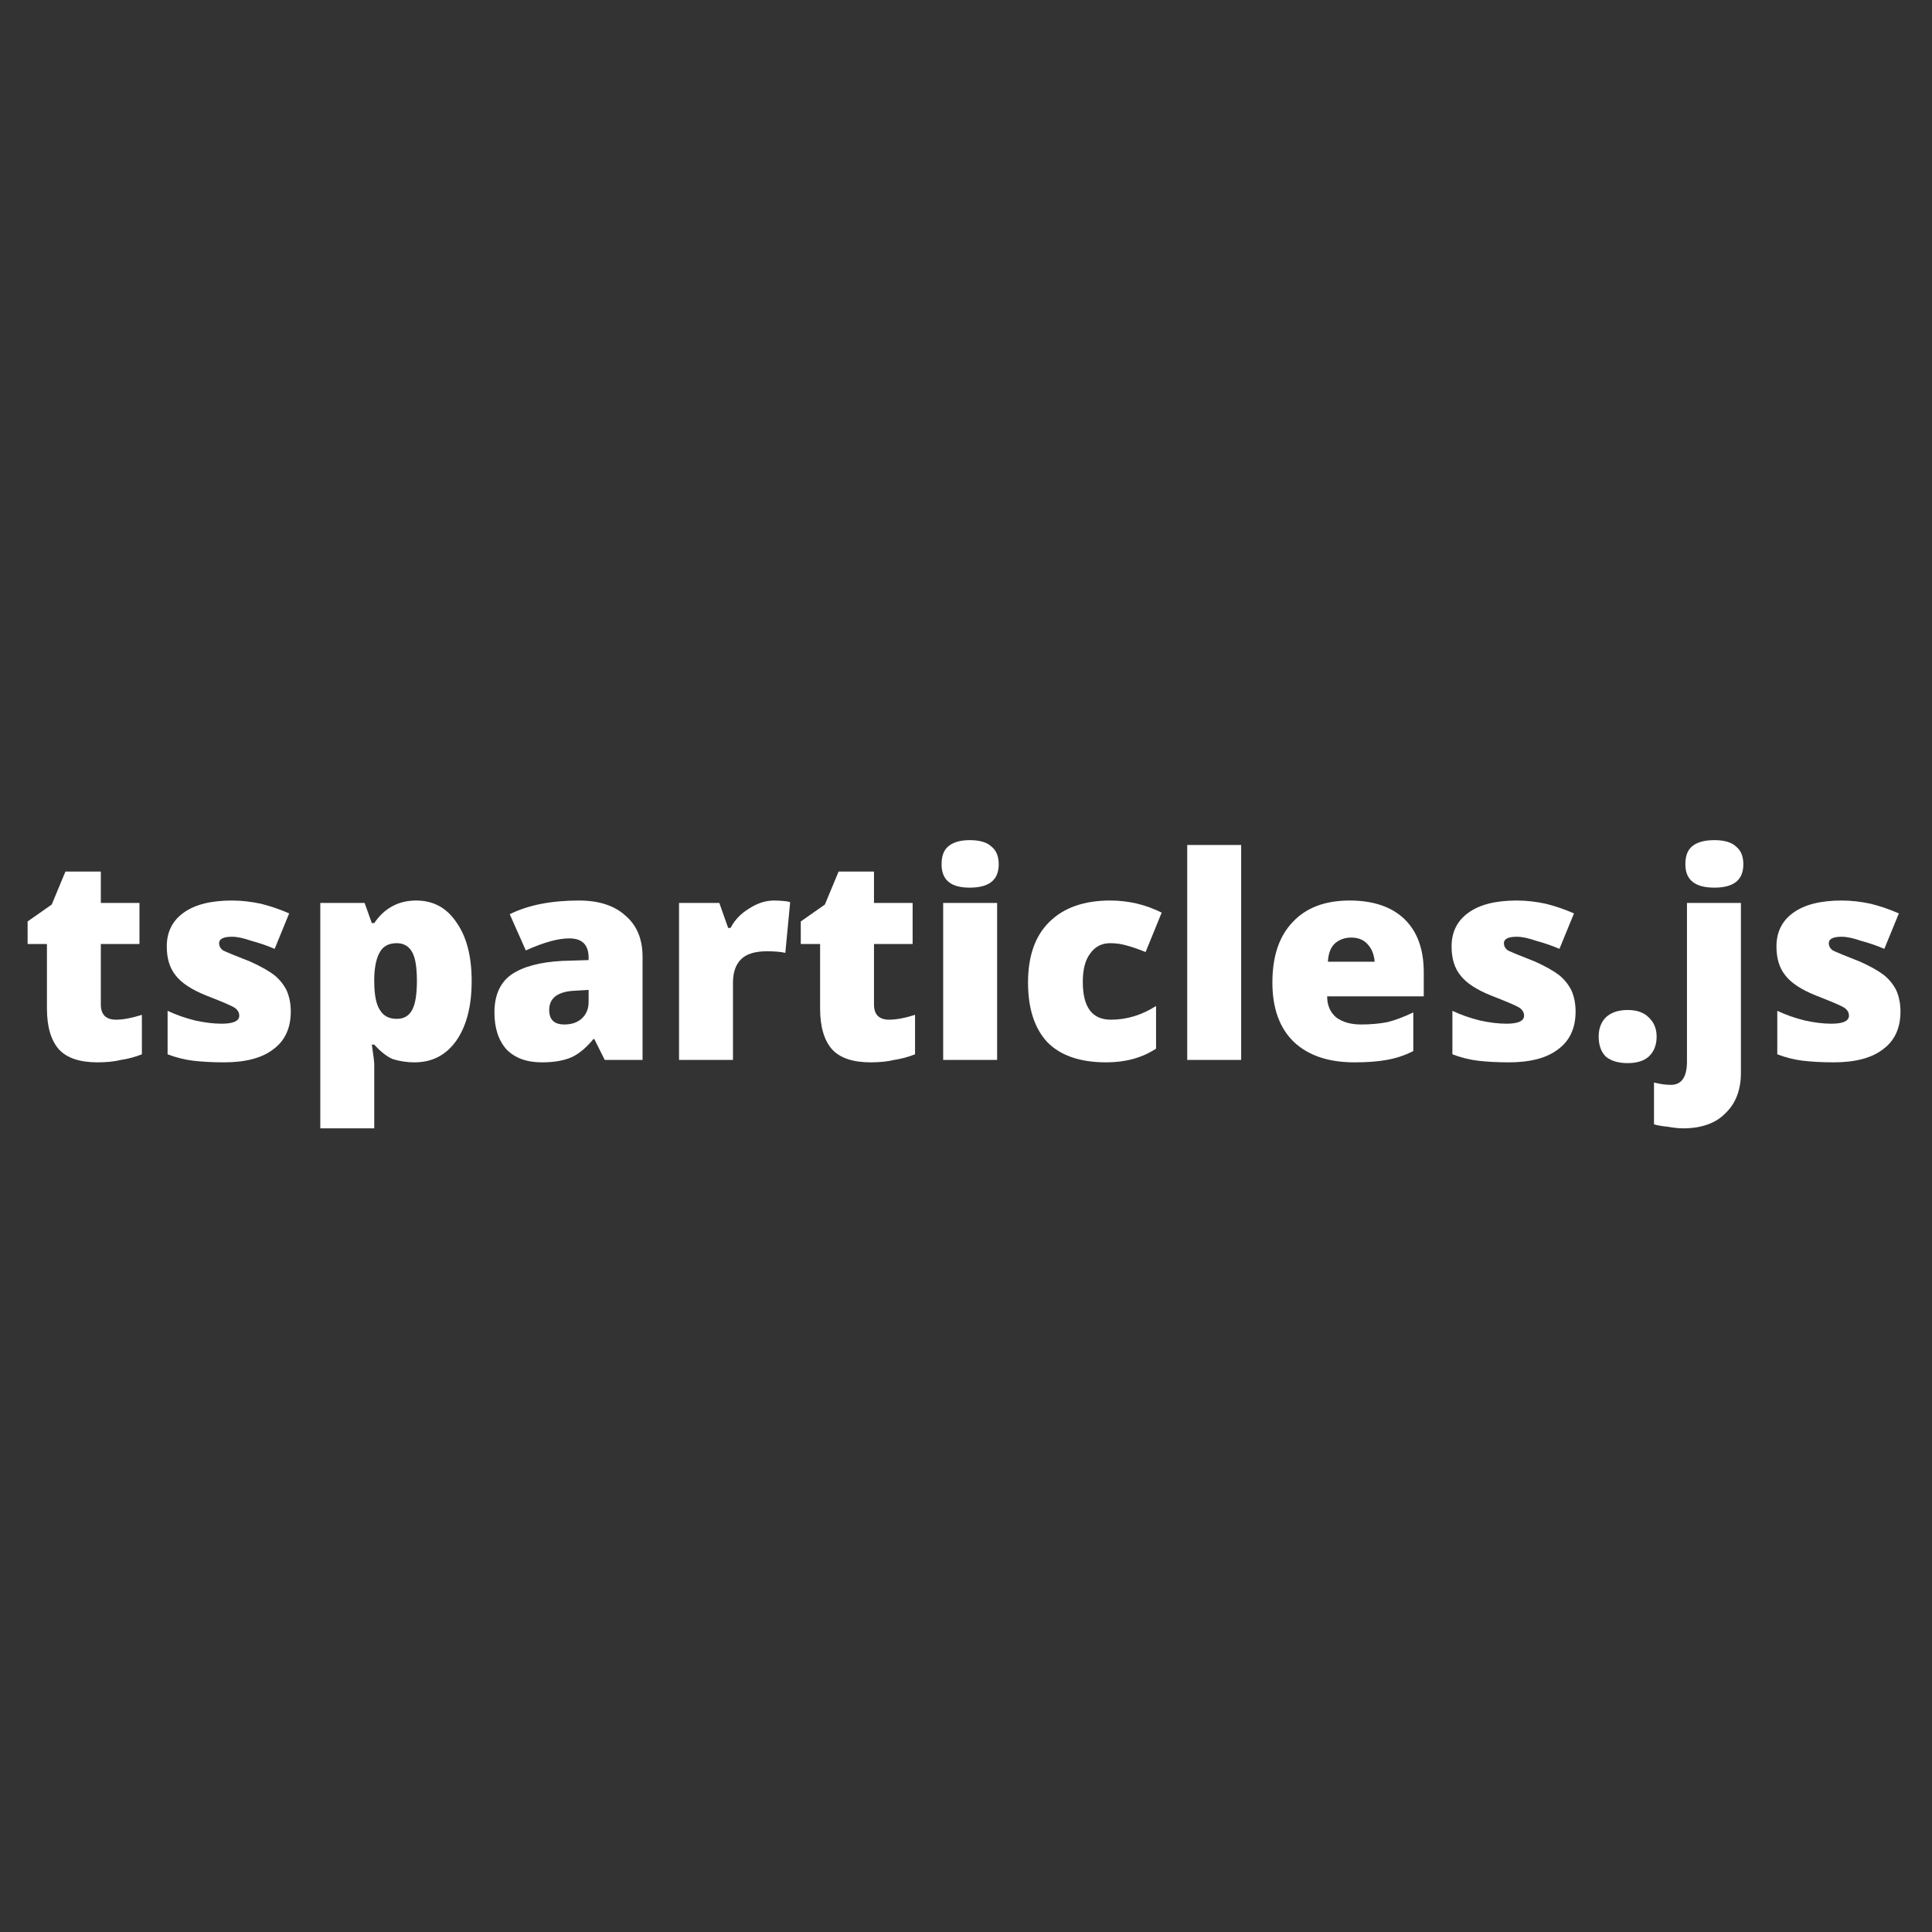 <?xml version="1.0" encoding="UTF-8"?>
<svg xmlns="http://www.w3.org/2000/svg" xmlns:xlink="http://www.w3.org/1999/xlink" width="37.5pt" height="37.5pt" viewBox="0 0 37.5 37.5" version="1.2">
<rect x="0" y="0" width="37.5" height="37.5" fill="#333333" stroke="none"/>
<defs>
<g>
<symbol overflow="visible" id="glyph0-0">
<path style="stroke:none;" d="M 0.469 -3.922 L 2.734 -3.922 L 2.734 0 L 0.469 0 Z M 0.75 -0.281 L 2.453 -0.281 L 2.453 -3.641 L 0.75 -3.641 Z M 0.75 -0.281 "/>
</symbol>
<symbol overflow="visible" id="glyph0-1">
<path style="stroke:none;" d="M 1.859 -0.781 C 1.992 -0.781 2.16 -0.812 2.359 -0.875 L 2.359 -0.109 C 2.223 -0.055 2.086 -0.02 1.953 0 C 1.828 0.031 1.676 0.047 1.5 0.047 C 1.156 0.047 0.906 -0.035 0.75 -0.203 C 0.594 -0.379 0.516 -0.645 0.516 -1 L 0.516 -2.25 L 0.141 -2.25 L 0.141 -2.688 L 0.609 -3.016 L 0.875 -3.656 L 1.562 -3.656 L 1.562 -3.047 L 2.312 -3.047 L 2.312 -2.25 L 1.562 -2.25 L 1.562 -1.078 C 1.562 -0.879 1.66 -0.781 1.859 -0.781 Z M 1.859 -0.781 "/>
</symbol>
<symbol overflow="visible" id="glyph0-2">
<path style="stroke:none;" d="M 2.719 -0.938 C 2.719 -0.613 2.602 -0.367 2.375 -0.203 C 2.156 -0.035 1.836 0.047 1.422 0.047 C 1.191 0.047 0.992 0.035 0.828 0.016 C 0.66 -0.004 0.492 -0.047 0.328 -0.109 L 0.328 -0.953 C 0.484 -0.879 0.66 -0.816 0.859 -0.766 C 1.055 -0.723 1.227 -0.703 1.375 -0.703 C 1.602 -0.703 1.719 -0.754 1.719 -0.859 C 1.719 -0.922 1.688 -0.973 1.625 -1.016 C 1.562 -1.055 1.379 -1.133 1.078 -1.25 C 0.797 -1.363 0.598 -1.492 0.484 -1.641 C 0.367 -1.785 0.312 -1.973 0.312 -2.203 C 0.312 -2.484 0.422 -2.703 0.641 -2.859 C 0.859 -3.016 1.172 -3.094 1.578 -3.094 C 1.773 -3.094 1.961 -3.07 2.141 -3.031 C 2.316 -2.988 2.5 -2.926 2.688 -2.844 L 2.406 -2.156 C 2.258 -2.219 2.109 -2.27 1.953 -2.312 C 1.805 -2.363 1.68 -2.391 1.578 -2.391 C 1.41 -2.391 1.328 -2.348 1.328 -2.266 C 1.328 -2.211 1.352 -2.164 1.406 -2.125 C 1.469 -2.094 1.645 -2.02 1.938 -1.906 C 2.145 -1.812 2.301 -1.723 2.406 -1.641 C 2.508 -1.555 2.586 -1.457 2.641 -1.344 C 2.691 -1.227 2.719 -1.094 2.719 -0.938 Z M 2.719 -0.938 "/>
</symbol>
<symbol overflow="visible" id="glyph0-3">
<path style="stroke:none;" d="M 2.188 0.047 C 2.031 0.047 1.891 0.023 1.766 -0.016 C 1.648 -0.066 1.531 -0.16 1.406 -0.297 L 1.359 -0.297 C 1.391 -0.086 1.406 0.039 1.406 0.094 L 1.406 1.328 L 0.359 1.328 L 0.359 -3.047 L 1.219 -3.047 L 1.359 -2.656 L 1.406 -2.656 C 1.602 -2.945 1.875 -3.094 2.219 -3.094 C 2.551 -3.094 2.812 -2.953 3 -2.672 C 3.195 -2.398 3.297 -2.02 3.297 -1.531 C 3.297 -1.039 3.195 -0.656 3 -0.375 C 2.801 -0.094 2.531 0.047 2.188 0.047 Z M 1.844 -2.266 C 1.688 -2.266 1.578 -2.207 1.516 -2.094 C 1.453 -1.988 1.414 -1.828 1.406 -1.609 L 1.406 -1.531 C 1.406 -1.27 1.441 -1.082 1.516 -0.969 C 1.586 -0.852 1.695 -0.797 1.844 -0.797 C 1.977 -0.797 2.078 -0.852 2.141 -0.969 C 2.203 -1.082 2.234 -1.27 2.234 -1.531 C 2.234 -1.801 2.203 -1.988 2.141 -2.094 C 2.078 -2.207 1.977 -2.266 1.844 -2.266 Z M 1.844 -2.266 "/>
</symbol>
<symbol overflow="visible" id="glyph0-4">
<path style="stroke:none;" d="M 2.344 0 L 2.141 -0.406 L 2.125 -0.406 C 1.977 -0.227 1.832 -0.109 1.688 -0.047 C 1.539 0.016 1.352 0.047 1.125 0.047 C 0.832 0.047 0.602 -0.035 0.438 -0.203 C 0.281 -0.379 0.203 -0.617 0.203 -0.922 C 0.203 -1.254 0.312 -1.5 0.531 -1.656 C 0.758 -1.812 1.086 -1.898 1.516 -1.922 L 2.031 -1.938 L 2.031 -1.984 C 2.031 -2.234 1.906 -2.359 1.656 -2.359 C 1.438 -2.359 1.156 -2.281 0.812 -2.125 L 0.5 -2.828 C 0.852 -3.004 1.301 -3.094 1.844 -3.094 C 2.238 -3.094 2.539 -2.992 2.75 -2.797 C 2.969 -2.609 3.078 -2.344 3.078 -2 L 3.078 0 Z M 1.562 -0.688 C 1.695 -0.688 1.805 -0.723 1.891 -0.797 C 1.984 -0.879 2.031 -0.988 2.031 -1.125 L 2.031 -1.359 L 1.781 -1.344 C 1.438 -1.332 1.266 -1.207 1.266 -0.969 C 1.266 -0.781 1.363 -0.688 1.562 -0.688 Z M 1.562 -0.688 "/>
</symbol>
<symbol overflow="visible" id="glyph0-5">
<path style="stroke:none;" d="M 2.203 -3.094 C 2.297 -3.094 2.379 -3.086 2.453 -3.078 L 2.516 -3.062 L 2.422 -2.078 C 2.336 -2.098 2.219 -2.109 2.062 -2.109 C 1.832 -2.109 1.664 -2.055 1.562 -1.953 C 1.457 -1.848 1.406 -1.695 1.406 -1.5 L 1.406 0 L 0.359 0 L 0.359 -3.047 L 1.141 -3.047 L 1.312 -2.562 L 1.359 -2.562 C 1.441 -2.719 1.562 -2.844 1.719 -2.938 C 1.875 -3.039 2.035 -3.094 2.203 -3.094 Z M 2.203 -3.094 "/>
</symbol>
<symbol overflow="visible" id="glyph0-6">
<path style="stroke:none;" d="M 1.422 0 L 0.375 0 L 0.375 -3.047 L 1.422 -3.047 Z M 0.344 -3.797 C 0.344 -3.953 0.383 -4.066 0.469 -4.141 C 0.562 -4.223 0.703 -4.266 0.891 -4.266 C 1.086 -4.266 1.227 -4.223 1.312 -4.141 C 1.406 -4.066 1.453 -3.953 1.453 -3.797 C 1.453 -3.492 1.266 -3.344 0.891 -3.344 C 0.523 -3.344 0.344 -3.492 0.344 -3.797 Z M 0.344 -3.797 "/>
</symbol>
<symbol overflow="visible" id="glyph0-7">
<path style="stroke:none;" d="M 1.75 0.047 C 1.25 0.047 0.867 -0.082 0.609 -0.344 C 0.359 -0.613 0.234 -1 0.234 -1.5 C 0.234 -2.008 0.367 -2.398 0.641 -2.672 C 0.922 -2.953 1.316 -3.094 1.828 -3.094 C 2.18 -3.094 2.516 -3.016 2.828 -2.859 L 2.516 -2.094 C 2.391 -2.145 2.27 -2.188 2.156 -2.219 C 2.051 -2.25 1.941 -2.266 1.828 -2.266 C 1.66 -2.266 1.531 -2.195 1.438 -2.062 C 1.344 -1.938 1.297 -1.754 1.297 -1.516 C 1.297 -1.023 1.477 -0.781 1.844 -0.781 C 2.145 -0.781 2.438 -0.867 2.719 -1.047 L 2.719 -0.219 C 2.445 -0.039 2.125 0.047 1.75 0.047 Z M 1.75 0.047 "/>
</symbol>
<symbol overflow="visible" id="glyph0-8">
<path style="stroke:none;" d="M 1.406 0 L 0.359 0 L 0.359 -4.172 L 1.406 -4.172 Z M 1.406 0 "/>
</symbol>
<symbol overflow="visible" id="glyph0-9">
<path style="stroke:none;" d="M 1.828 0.047 C 1.328 0.047 0.938 -0.082 0.656 -0.344 C 0.375 -0.613 0.234 -1 0.234 -1.5 C 0.234 -2.008 0.363 -2.398 0.625 -2.672 C 0.883 -2.953 1.254 -3.094 1.734 -3.094 C 2.191 -3.094 2.547 -2.973 2.797 -2.734 C 3.047 -2.492 3.172 -2.148 3.172 -1.703 L 3.172 -1.234 L 1.297 -1.234 C 1.297 -1.066 1.352 -0.93 1.469 -0.828 C 1.594 -0.734 1.754 -0.688 1.953 -0.688 C 2.141 -0.688 2.312 -0.703 2.469 -0.734 C 2.625 -0.773 2.789 -0.836 2.969 -0.922 L 2.969 -0.172 C 2.801 -0.086 2.629 -0.031 2.453 0 C 2.285 0.031 2.078 0.047 1.828 0.047 Z M 1.766 -2.375 C 1.641 -2.375 1.535 -2.336 1.453 -2.266 C 1.367 -2.191 1.32 -2.07 1.312 -1.906 L 2.219 -1.906 C 2.207 -2.051 2.16 -2.164 2.078 -2.25 C 2.004 -2.332 1.898 -2.375 1.766 -2.375 Z M 1.766 -2.375 "/>
</symbol>
<symbol overflow="visible" id="glyph0-10">
<path style="stroke:none;" d="M 0.234 -0.453 C 0.234 -0.609 0.281 -0.734 0.375 -0.828 C 0.477 -0.922 0.617 -0.969 0.797 -0.969 C 0.973 -0.969 1.109 -0.922 1.203 -0.828 C 1.305 -0.734 1.359 -0.609 1.359 -0.453 C 1.359 -0.285 1.305 -0.156 1.203 -0.062 C 1.109 0.02 0.973 0.062 0.797 0.062 C 0.617 0.062 0.477 0.02 0.375 -0.062 C 0.281 -0.156 0.234 -0.285 0.234 -0.453 Z M 0.234 -0.453 "/>
</symbol>
<symbol overflow="visible" id="glyph0-11">
<path style="stroke:none;" d="M 0.281 1.328 C 0.195 1.328 0.098 1.316 -0.016 1.297 C -0.129 1.285 -0.219 1.27 -0.281 1.25 L -0.281 0.438 C -0.164 0.469 -0.055 0.484 0.047 0.484 C 0.254 0.484 0.359 0.332 0.359 0.031 L 0.359 -3.047 L 1.406 -3.047 L 1.406 0.25 C 1.406 0.582 1.305 0.844 1.109 1.031 C 0.922 1.227 0.645 1.328 0.281 1.328 Z M 0.328 -3.797 C 0.328 -3.953 0.367 -4.066 0.453 -4.141 C 0.547 -4.223 0.691 -4.266 0.891 -4.266 C 1.086 -4.266 1.227 -4.223 1.312 -4.141 C 1.406 -4.066 1.453 -3.953 1.453 -3.797 C 1.453 -3.492 1.266 -3.344 0.891 -3.344 C 0.516 -3.344 0.328 -3.492 0.328 -3.797 Z M 0.328 -3.797 "/>
</symbol>
</g>
</defs>
<g id="surface1">
<g style="fill:rgb(100%,100%,100%);fill-opacity:1;">
  <use xlink:href="#glyph0-1" x="0.395" y="20.573"/>
  <use xlink:href="#glyph0-2" x="2.925" y="20.573"/>
  <use xlink:href="#glyph0-3" x="5.858" y="20.573"/>
  <use xlink:href="#glyph0-4" x="9.394" y="20.573"/>
  <use xlink:href="#glyph0-5" x="12.821" y="20.573"/>
  <use xlink:href="#glyph0-1" x="15.402" y="20.573"/>
  <use xlink:href="#glyph0-6" x="17.932" y="20.573"/>
  <use xlink:href="#glyph0-7" x="19.72" y="20.573"/>
  <use xlink:href="#glyph0-8" x="22.685" y="20.573"/>
  <use xlink:href="#glyph0-9" x="24.463" y="20.573"/>
  <use xlink:href="#glyph0-2" x="27.863" y="20.573"/>
  <use xlink:href="#glyph0-10" x="30.796" y="20.573"/>
  <use xlink:href="#glyph0-11" x="32.385" y="20.573"/>
  <use xlink:href="#glyph0-2" x="34.169" y="20.573"/>
</g>
</g>
</svg>
